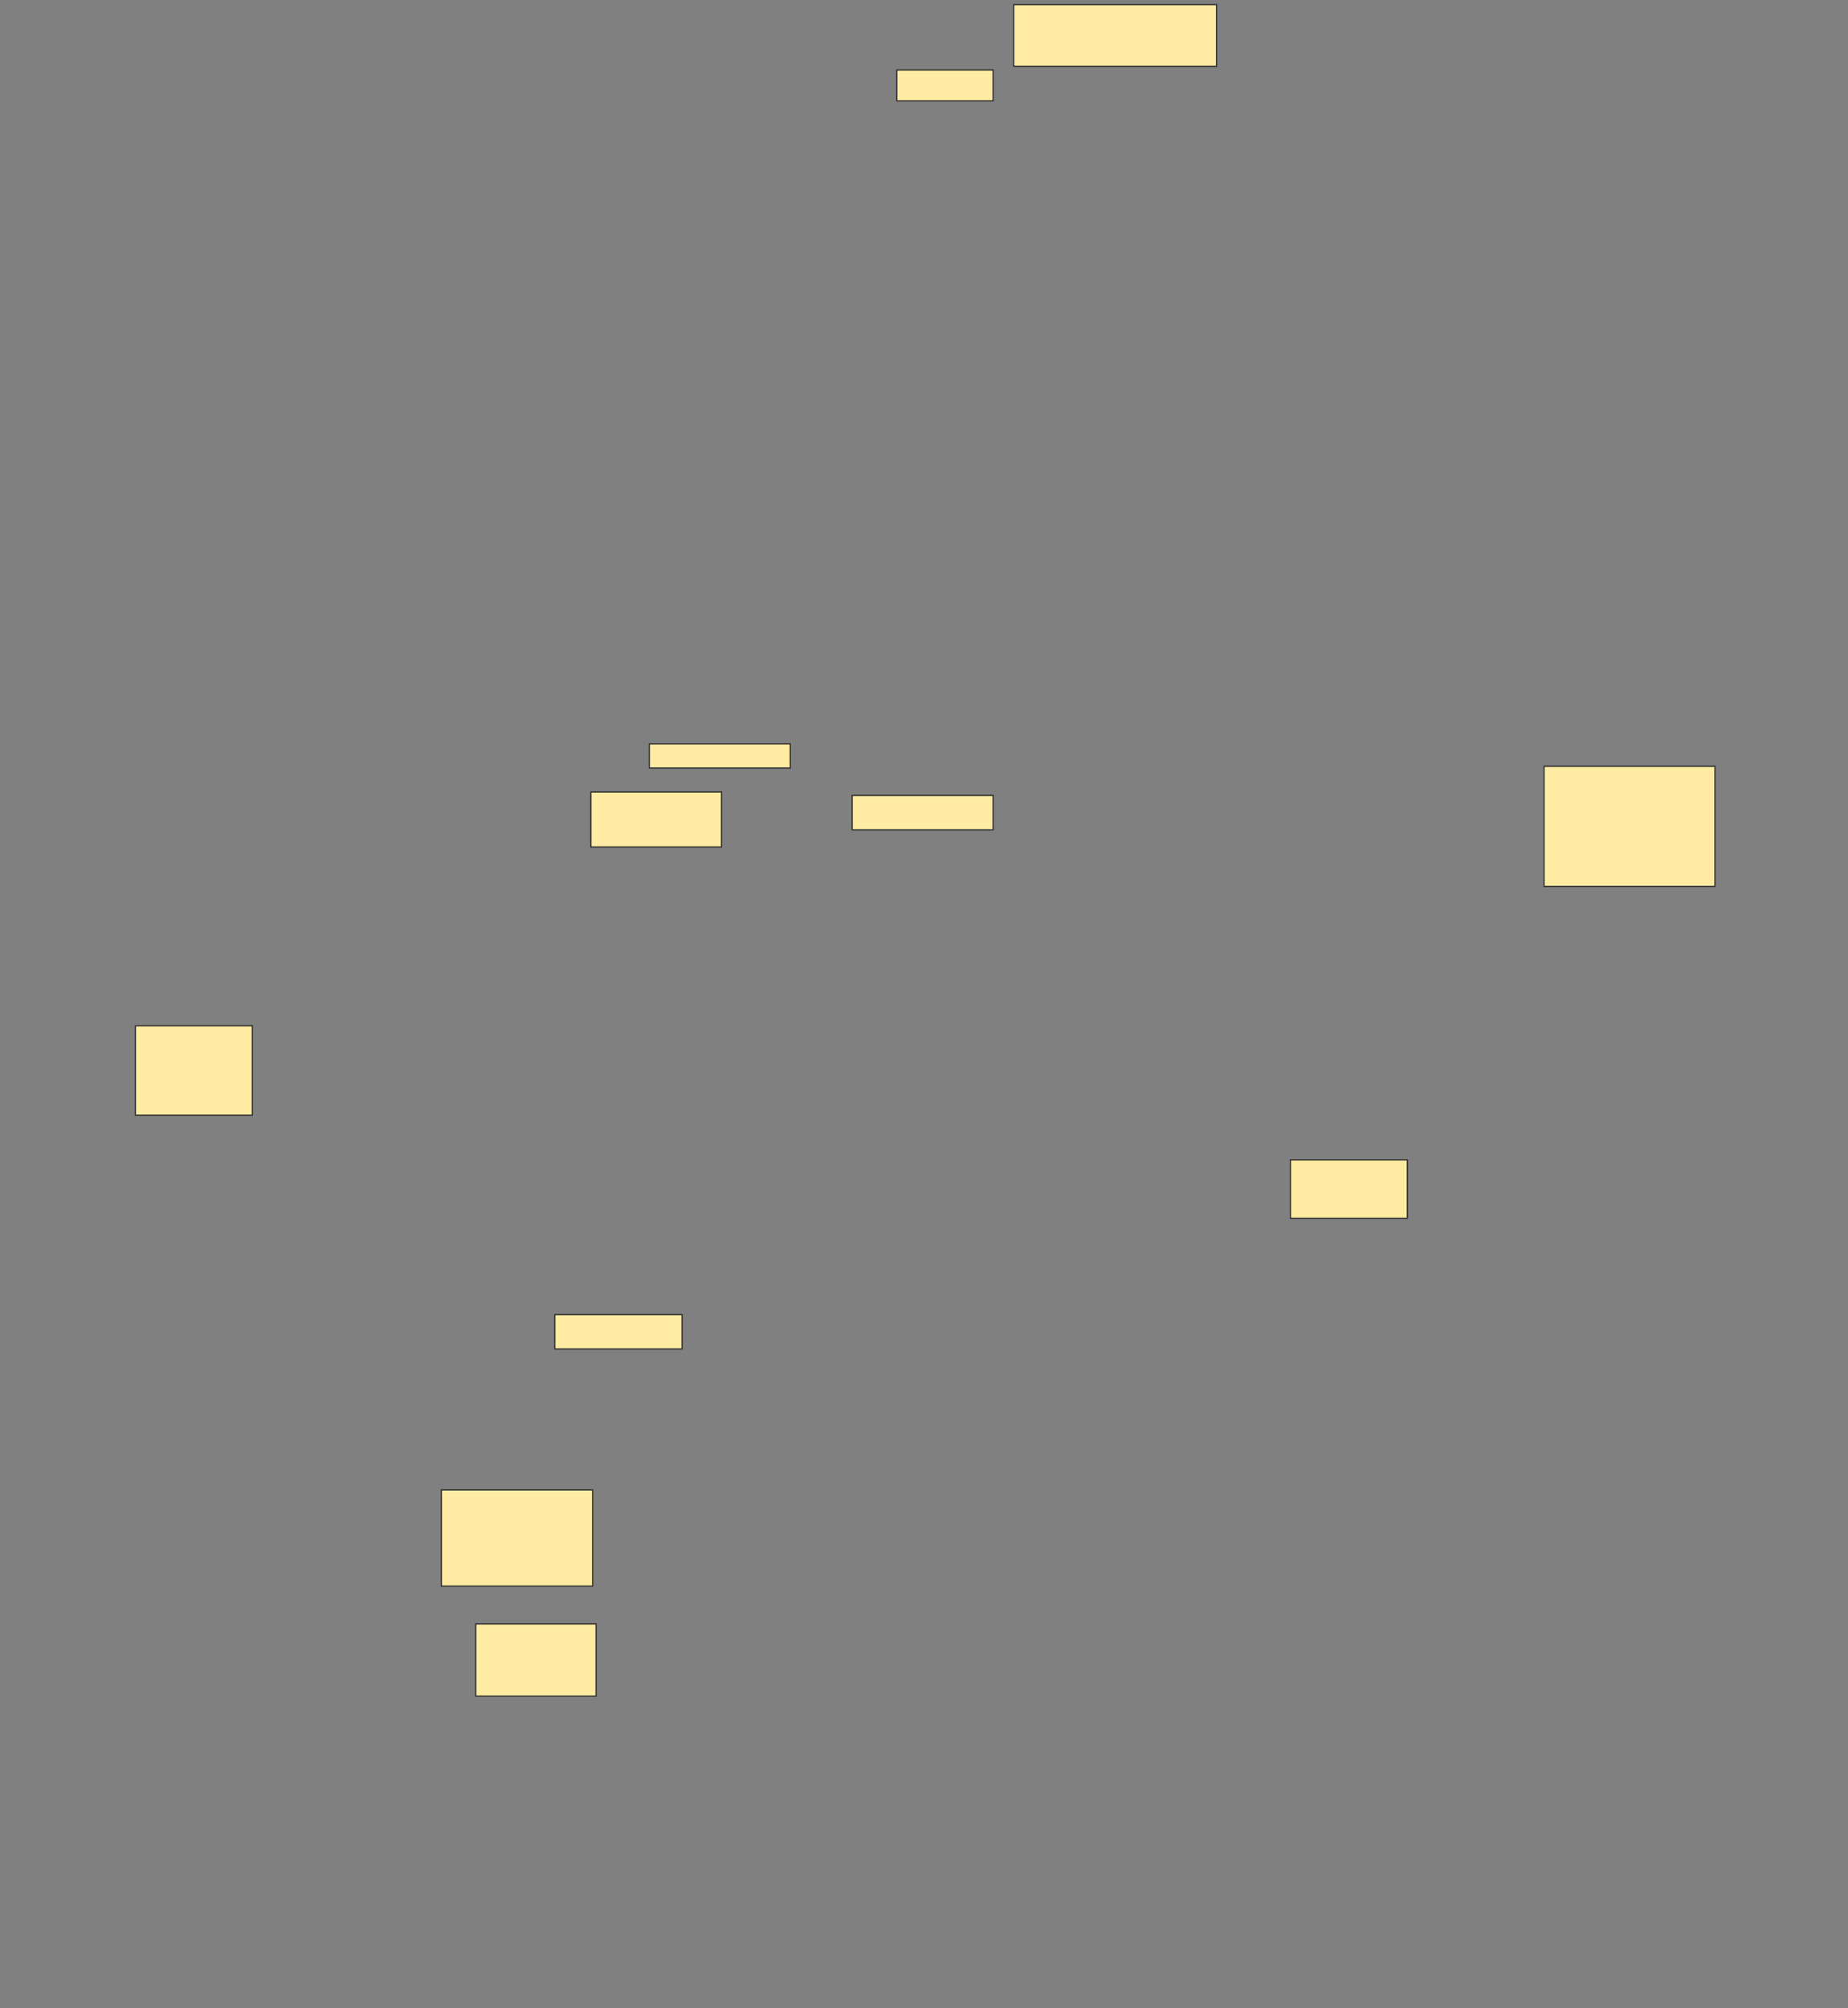 <svg height="1669" width="1536" xmlns="http://www.w3.org/2000/svg">
 <rect width="100%" height="100%" fill="#808080" stroke="none"/>
 <!-- Created with Image Occlusion Enhanced -->
 <g>
  <title>Labels</title>
 </g>
 <g>
  <title>Masks</title>
  <rect fill="#FFEBA2" height="51.19" id="5ecfa3d87e59405ebb5f041dfdec2684-ao-1" stroke="#2D2D2D" width="168.571" x="842.572" y="3.857"/>
  <rect fill="#FFEBA2" height="25.714" id="5ecfa3d87e59405ebb5f041dfdec2684-ao-2" stroke="#2D2D2D" width="80" x="745.429" y="58.143"/>
  <rect fill="#FFEBA2" height="99.762" id="5ecfa3d87e59405ebb5f041dfdec2684-ao-3" stroke="#2D2D2D" width="142.083" x="1283.345" y="636.833"/>
  <rect fill="#FFEBA2" height="28.571" id="5ecfa3d87e59405ebb5f041dfdec2684-ao-4" stroke="#2D2D2D" width="117.143" x="708.286" y="661"/>
  <rect fill="#FFEBA2" height="20" id="5ecfa3d87e59405ebb5f041dfdec2684-ao-5" stroke="#2D2D2D" width="117.143" x="539.714" y="618.143"/>
  <rect fill="#FFEBA2" height="45.714" id="5ecfa3d87e59405ebb5f041dfdec2684-ao-6" stroke="#2D2D2D" width="108.571" x="491.143" y="658.143"/>
  <rect fill="#FFEBA2" height="74.286" id="5ecfa3d87e59405ebb5f041dfdec2684-ao-7" stroke="#2D2D2D" width="97.143" x="112.572" y="852.428"/>
  
  <rect fill="#FFEBA2" height="48.571" id="5ecfa3d87e59405ebb5f041dfdec2684-ao-9" stroke="#2D2D2D" width="97.143" x="1072.572" y="963.857"/>
  <rect fill="#FFEBA2" height="28.571" id="5ecfa3d87e59405ebb5f041dfdec2684-ao-10" stroke="#2D2D2D" width="105.714" x="461.143" y="1092.428"/>
  <rect fill="#FFEBA2" height="80" id="5ecfa3d87e59405ebb5f041dfdec2684-ao-11" stroke="#2D2D2D" width="125.714" x="366.857" y="1238.143"/>
  <rect fill="#FFEBA2" height="60" id="5ecfa3d87e59405ebb5f041dfdec2684-ao-12" stroke="#2D2D2D" width="100" x="395.429" y="1349.571"/>
 </g>
</svg>